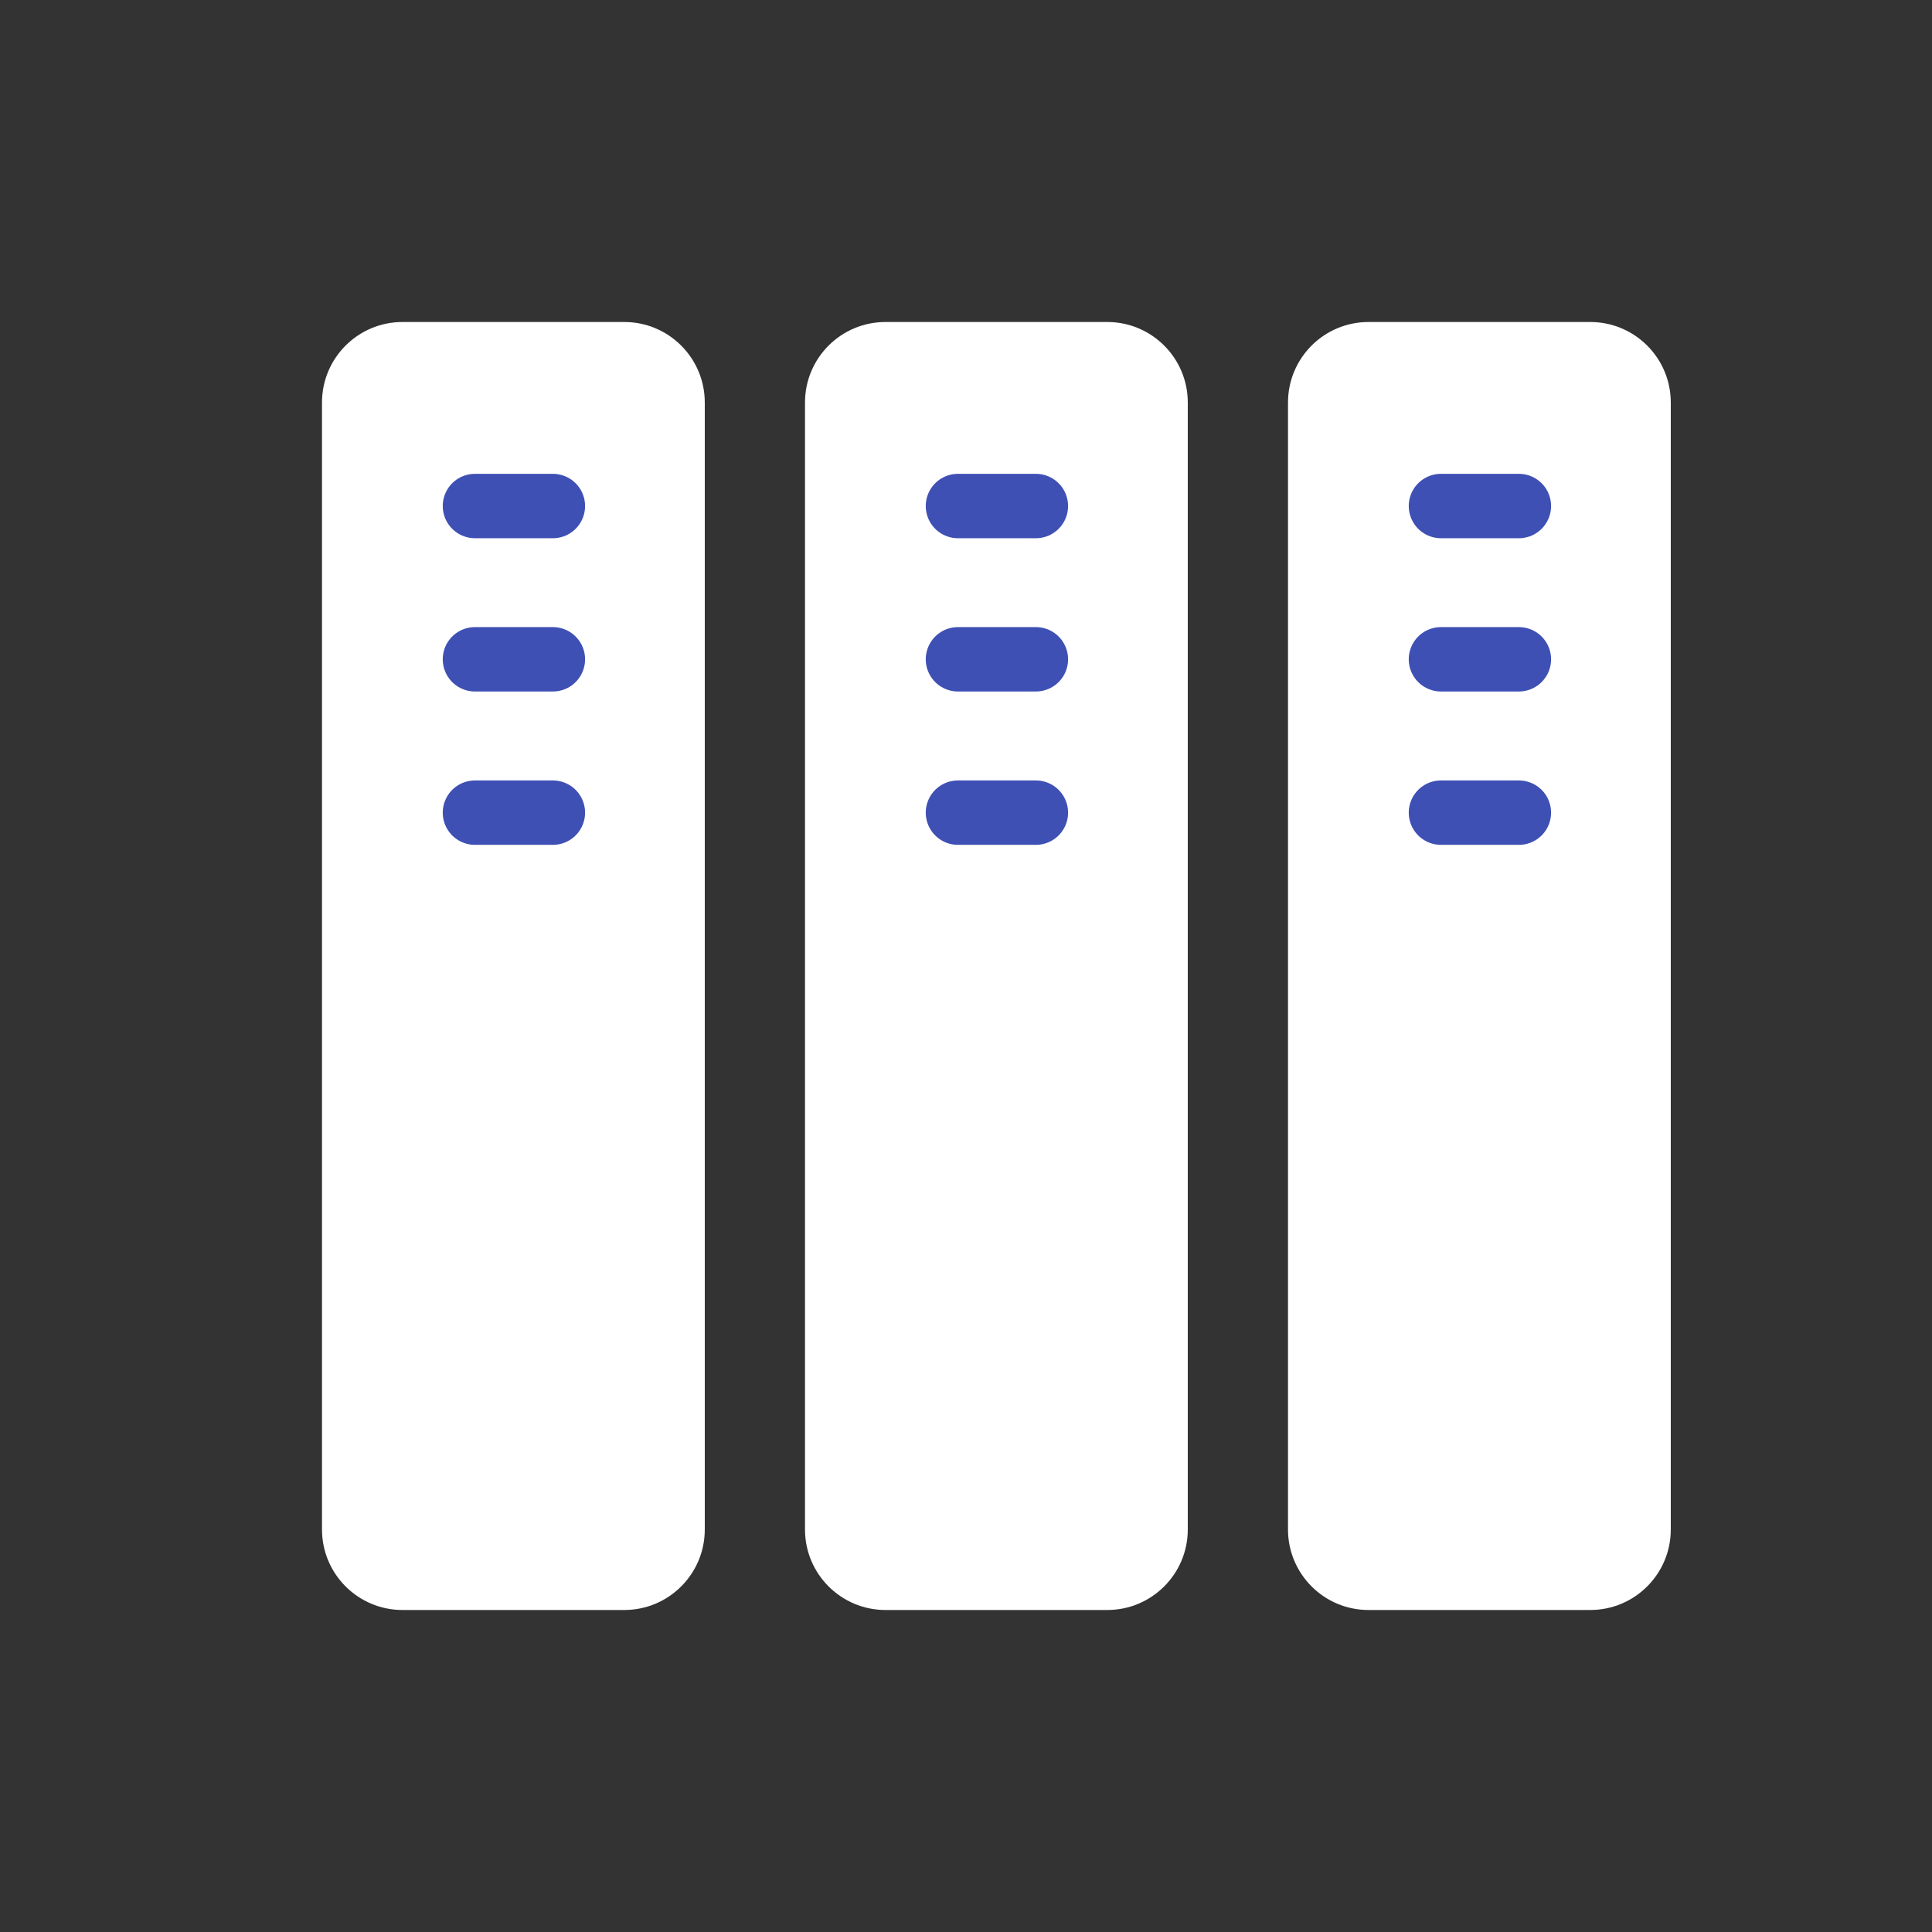 <?xml version="1.0" encoding="UTF-8"?>
<svg width="24px" height="24px" viewBox="0 0 24 24" version="1.1" xmlns="http://www.w3.org/2000/svg" xmlns:xlink="http://www.w3.org/1999/xlink">
    <rect x="0" y="0" width="24" height="24" fill="#333333" stroke="none"/>
    <title>icon/24px/home备份</title>
    <g id="icon/24px/home备份" stroke="none" stroke-width="1" fill="none" fill-rule="evenodd">
        <g>
            <rect id="矩形" x="0" y="0" width="24" height="24"></rect>
            <g id="编组-2" transform="translate(4, 4)">
                <path d="M1,0 L3.755,0 C4.307,-1.01453063e-16 4.755,0.448 4.755,1 L4.755,15 C4.755,15.552 4.307,16 3.755,16 L1,16 C0.448,16 -5.64147706e-13,15.552 -5.64437386e-13,15 L-5.64437386e-13,1 C-5.64505021e-13,0.448 0.448,1.01453063e-16 1,0 Z" id="矩形" fill="#FFFFFF"></path>
                <line x1="1.9" y1="2.286" x2="2.868" y2="2.286" id="直线-2" stroke="#3F50B4" stroke-width="0.8" stroke-linecap="round"></line>
                <line x1="1.9" y1="4.19" x2="2.868" y2="4.19" id="直线-2" stroke="#3F50B4" stroke-width="0.8" stroke-linecap="round"></line>
                <line x1="1.9" y1="6.095" x2="2.868" y2="6.095" id="直线-2" stroke="#3F50B4" stroke-width="0.8" stroke-linecap="round"></line>
            </g>
            <g id="编组-2" transform="translate(10, 4)">
                <path d="M1,0 L3.755,0 C4.307,-1.01453063e-16 4.755,0.448 4.755,1 L4.755,15 C4.755,15.552 4.307,16 3.755,16 L1,16 C0.448,16 -5.64147706e-13,15.552 -5.64437386e-13,15 L-5.64437386e-13,1 C-5.64505021e-13,0.448 0.448,1.01453063e-16 1,0 Z" id="矩形" fill="#FFFFFF"></path>
                <line x1="1.9" y1="2.286" x2="2.868" y2="2.286" id="直线-2" stroke="#3F50B4" stroke-width="0.8" stroke-linecap="round"></line>
                <line x1="1.9" y1="4.19" x2="2.868" y2="4.19" id="直线-2" stroke="#3F50B4" stroke-width="0.8" stroke-linecap="round"></line>
                <line x1="1.9" y1="6.095" x2="2.868" y2="6.095" id="直线-2" stroke="#3F50B4" stroke-width="0.8" stroke-linecap="round"></line>
            </g>
            <g id="编组-2" transform="translate(16, 4)">
                <path d="M1,0 L3.755,0 C4.307,-1.01453063e-16 4.755,0.448 4.755,1 L4.755,15 C4.755,15.552 4.307,16 3.755,16 L1,16 C0.448,16 -5.64147706e-13,15.552 -5.64437386e-13,15 L-5.64437386e-13,1 C-5.64505021e-13,0.448 0.448,1.01453063e-16 1,0 Z" id="矩形" fill="#FFFFFF"></path>
                <line x1="1.9" y1="2.286" x2="2.868" y2="2.286" id="直线-2" stroke="#3F50B4" stroke-width="0.8" stroke-linecap="round"></line>
                <line x1="1.9" y1="4.19" x2="2.868" y2="4.19" id="直线-2" stroke="#3F50B4" stroke-width="0.8" stroke-linecap="round"></line>
                <line x1="1.9" y1="6.095" x2="2.868" y2="6.095" id="直线-2" stroke="#3F50B4" stroke-width="0.8" stroke-linecap="round"></line>
            </g>
        </g>
    </g>
</svg>